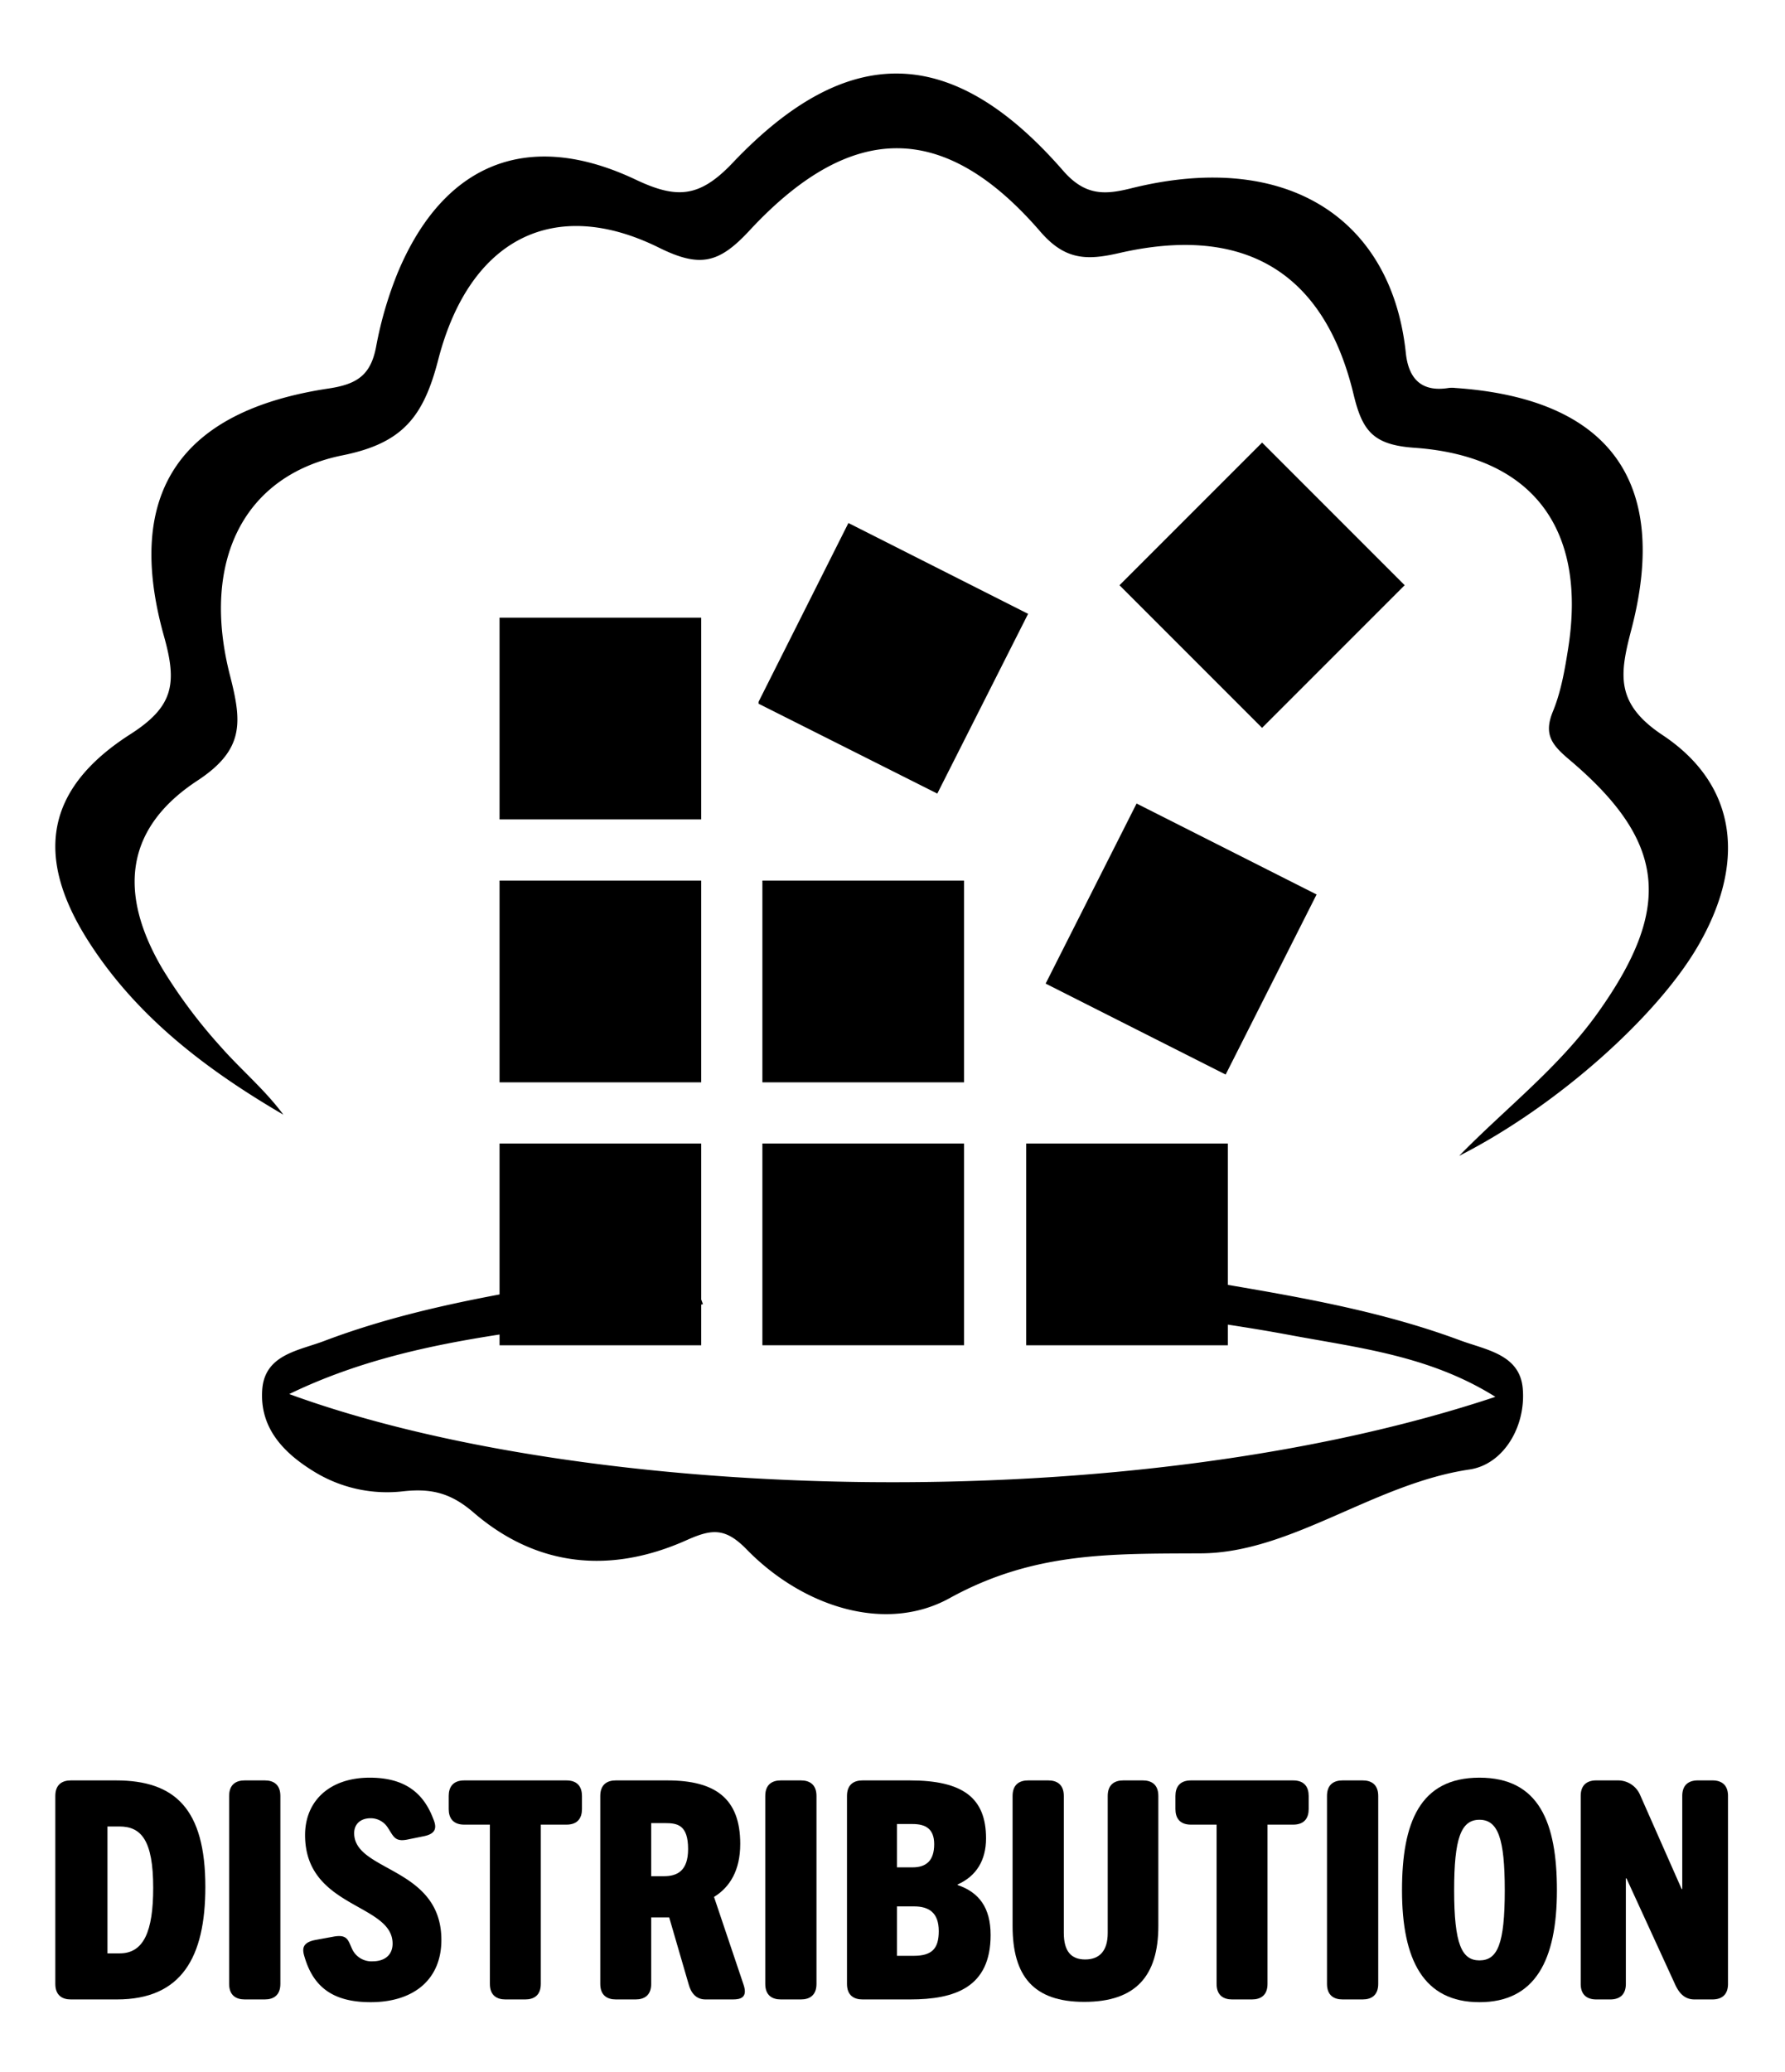 <svg id="Layer_1" data-name="Layer 1" xmlns="http://www.w3.org/2000/svg" viewBox="0 0 564.278 654.82"><path d="M17.486,567.559c0-3.664,2.217-4.917,4.916-4.917H36.669c18.702,0,28.245,9.061,28.245,33.644,0,22.268-7.519,35.571-27.955,35.571H22.402c-2.699,0-4.916-1.253-4.916-4.916Zm20.34,49.741c7.615,0,10.604-6.94,10.604-20.726,0-15.134-3.856-19.376-10.7-19.376H33.97v40.102Z"/><path d="M72.436,567.559c0-3.664,2.217-4.917,4.916-4.917h6.363c2.699,0,4.916,1.253,4.916,4.917v59.381c0,3.663-2.217,4.916-4.916,4.916H77.352c-2.699,0-4.916-1.253-4.916-4.916Z"/><path d="M99.718,613.059l5.784-1.06c4.338-.771,4.531,1.157,5.784,3.857a6.71,6.71,0,0,0,6.556,3.952c3.567,0,6.265-1.831,6.265-5.592,0-12.82-27.666-11.086-27.666-34.317,0-10.797,7.808-18.124,20.436-18.124,11.086,0,16.966,4.82,20.051,12.918.964,2.313,1.446,4.723-2.988,5.591l-5.206,1.06c-3.952.771-4.338-1.06-6.073-3.663a6.397,6.397,0,0,0-5.495-3.085c-3.181,0-5.206,1.831-5.206,4.723,0,12.243,27.57,10.604,27.57,33.739,0,12.532-8.772,19.665-22.364,19.665-11.472,0-17.93-4.435-20.822-14.074C95.573,616.24,95.187,613.926,99.718,613.059Z"/><path d="M154.862,576.621h-8.097c-3.663,0-4.917-2.217-4.917-4.917v-4.144c0-2.7,1.253-4.917,4.917-4.917H179.058c3.663,0,4.916,2.217,4.916,4.917v4.144c0,2.7-1.253,4.917-4.916,4.917h-8.098v50.32c0,3.663-2.217,4.916-4.916,4.916h-6.266c-2.699,0-4.916-1.253-4.916-4.916Z"/><path d="M189.76,567.559c0-3.664,2.217-4.917,4.916-4.917h16.291c15.135,0,23.04,5.688,23.04,20.051,0,8.387-3.278,13.688-8.29,16.774l9.351,27.762c1.349,4.05-.964,4.628-3.374,4.628h-8.676c-2.892,0-4.531-1.928-5.302-4.723L211.546,605.925h-5.688v21.015c0,3.663-2.217,4.916-4.916,4.916h-6.266c-2.699,0-4.916-1.253-4.916-4.916Zm20.147,25.352c4.145,0,7.616-1.639,7.616-8.58,0-7.615-3.374-8.194-7.23-8.194h-4.435v16.774Z"/><path d="M241.914,567.559c0-3.664,2.217-4.917,4.916-4.917h6.363c2.699,0,4.916,1.253,4.916,4.917v59.381c0,3.663-2.217,4.916-4.916,4.916h-6.363c-2.699,0-4.916-1.253-4.916-4.916Z"/><path d="M267.75,567.559c0-3.664,2.217-4.917,4.916-4.917h14.942c16.773,0,24.1,5.495,24.1,18.317,0,6.94-3.085,11.953-8.965,14.555v.193c6.747,2.314,10.411,7.133,10.411,15.81,0,16.581-11.375,20.34-25.449,20.34H272.666c-2.699,0-4.916-1.253-4.916-4.916Zm20.725,22.557c4.338,0,6.844-2.121,6.844-7.326,0-4.917-2.796-6.363-6.844-6.363h-4.916v13.689Zm.386,27.955c5.88,0,7.904-2.409,7.904-7.808,0-5.88-3.181-7.808-7.808-7.808h-5.398v15.616Z"/><path d="M320.098,567.559c0-3.664,2.217-4.917,4.917-4.917h6.362c2.699,0,4.917,1.253,4.917,4.917v43.282c0,5.785,2.313,8.387,6.748,8.387,4.434,0,7.133-2.602,7.133-8.387v-43.282c0-3.664,2.217-4.917,4.916-4.917H361.26c2.699,0,4.917,1.253,4.917,4.917v41.066c0,15.809-7.133,24.003-23.425,24.003-16.098,0-22.654-8.194-22.654-24.003Z"/><path d="M384.592,576.621H376.495c-3.663,0-4.917-2.217-4.917-4.917v-4.144c0-2.7,1.253-4.917,4.917-4.917h32.293c3.663,0,4.916,2.217,4.916,4.917v4.144c0,2.7-1.253,4.917-4.916,4.917H400.691v50.32c0,3.663-2.217,4.916-4.917,4.916h-6.266c-2.699,0-4.916-1.253-4.916-4.916Z"/><path d="M419.491,567.559c0-3.664,2.217-4.917,4.916-4.917h6.363c2.699,0,4.916,1.253,4.916,4.917v59.381c0,3.663-2.217,4.916-4.916,4.916h-6.363c-2.699,0-4.916-1.253-4.916-4.916Z"/><path d="M443.205,597.347c0-21.305,5.591-35.572,24.485-35.572s24.485,14.267,24.485,35.572c0,22.075-6.844,35.378-24.485,35.378S443.205,619.421,443.205,597.347Zm32.486,0c0-16.292-2.121-22.269-8.001-22.269-5.88,0-8.001,5.977-8.001,22.269,0,17.062,2.41,22.171,8.001,22.171C473.378,619.518,475.692,614.409,475.692,597.347Z"/><path d="M499.699,567.559c0-3.664,2.217-4.917,4.916-4.917h6.941a7.567,7.567,0,0,1,6.844,4.435l13.207,29.884h.192V567.559c0-3.664,2.217-4.917,4.917-4.917h4.627c2.699,0,4.916,1.253,4.916,4.917v59.381c0,3.663-2.217,4.916-4.916,4.916h-5.688c-2.989,0-4.724-1.831-5.977-4.435L514.158,593.586h-.192v33.354c0,3.663-2.217,4.916-4.917,4.916h-4.434c-2.699,0-4.916-1.253-4.916-4.916Z"/><path d="M525.553,232.284c-15.098-10.035-13.518-19.276-9.832-33.392,12.252-46.913-7.224-72.957-55.652-76.285a9.078,9.078,0,0,0-2.061-.012c-8.707,1.424-12.743-2.944-13.598-11.067-4.461-42.356-37.538-64.288-86.804-52.024-8.191,2.039-14.483,2.525-21.518-5.548-34.85-39.999-67.879-41.048-104.473-2.496C221.1,62.539,213.931,62.909,200.936,56.76c-34.045-16.111-60.669-5.166-75.139,29.247a120.372,120.372,0,0,0-6.919,23.665c-1.69,8.72-5.811,11.723-14.934,13.092-46.973,7.047-64.82,33.03-52.093,78.34,4.216,15.011,2.988,22.201-10.659,30.935-26.738,17.111-30.382,38.453-13.332,65.262C43.116,321.287,65.251,338.048,89.576,352.26c-5.859-7.924-13.402-14.202-19.804-21.482a163.071,163.071,0,0,1-18.461-24.687c-14.125-24.062-11.654-44.467,11.095-59.399,14.972-9.828,14.052-18.582,10.29-33.264-9.214-35.955,4.245-63.208,35.575-69.531,18.876-3.809,25.56-11.987,30.245-30.158,9.946-38.578,36.881-51.754,69.784-35.477,13.005,6.434,18.984,4.985,28.628-5.406,32.371-34.878,61.777-34.585,91.952.348,7.802,9.032,14.675,9.119,24.859,6.779,39.546-9.087,64.833,5.908,74.137,44.585,2.767,11.504,6.08,16.017,19.218,16.935,37.647,2.632,54.551,25.886,48.648,63.333-1.066,6.764-2.255,13.712-4.832,19.981-2.995,7.289-.36,10.565,5.187,15.251,30.673,25.909,32.691,46.718,9.085,79.895-12.39,17.414-29.275,30.304-43.901,45.3C492.339,349.491,523.519,321.384,536.444,299.506,551.989,273.192,549.578,248.253,525.553,232.284Z"/><path d="M461.505,423.551c-23.79-8.843-48.545-13.287-73.353-17.507V361.375H324.4V425.127h63.752v-6.524c6.558,1.004,13.093,2.075,19.599,3.292,21.715,4.061,44.165,6.49,64.968,19.529-115.423,38.446-286.693,33.697-381.287-.879,21.567-10.438,43.957-15.342,66.486-18.812v3.395h63.752V412.265c.18-.036.361-.069.541-.105-.179-.513-.359-1.007-.541-1.49V361.375H157.918v47.692c-18.795,3.536-37.409,7.874-55.464,14.716-8.061,3.054-18.786,4.266-19.557,15.405-.847,12.249,6.92,20.195,16.958,26.212a44.089,44.089,0,0,0,27.747,5.861c8.786-.94,14.959.563,22.062,6.689,20.071,17.311,43.403,19.477,67.316,8.799,7.883-3.52,12.183-4.154,19.021,2.858,17.831,18.286,43.982,26.585,64.163,15.454,26.662-14.705,51.022-14.031,79.492-14.175,28.528-.144,54.663-22.045,84.913-26.506,10.692-1.577,17.895-13.57,16.799-25.674C480.396,427.96,469.687,426.592,461.505,423.551Z"/><rect x="157.918" y="278.286" width="63.752" height="63.752"/><rect x="241.008" y="278.286" width="63.752" height="63.752"/><rect x="367.097" y="153.067" width="63.752" height="63.752" transform="translate(-13.918 336.284) rotate(-45)"/><polygon points="268.201 165.284 239.799 221.785 239.799 222.389 296.3 250.79 325.004 193.987 268.201 165.284"/><rect x="341.499" y="264.876" width="63.754" height="63.754" transform="translate(-59.851 496.218) rotate(-63.199)"/><rect x="157.918" y="195.196" width="63.752" height="63.752"/><rect x="241.008" y="361.375" width="63.752" height="63.752"/></svg>